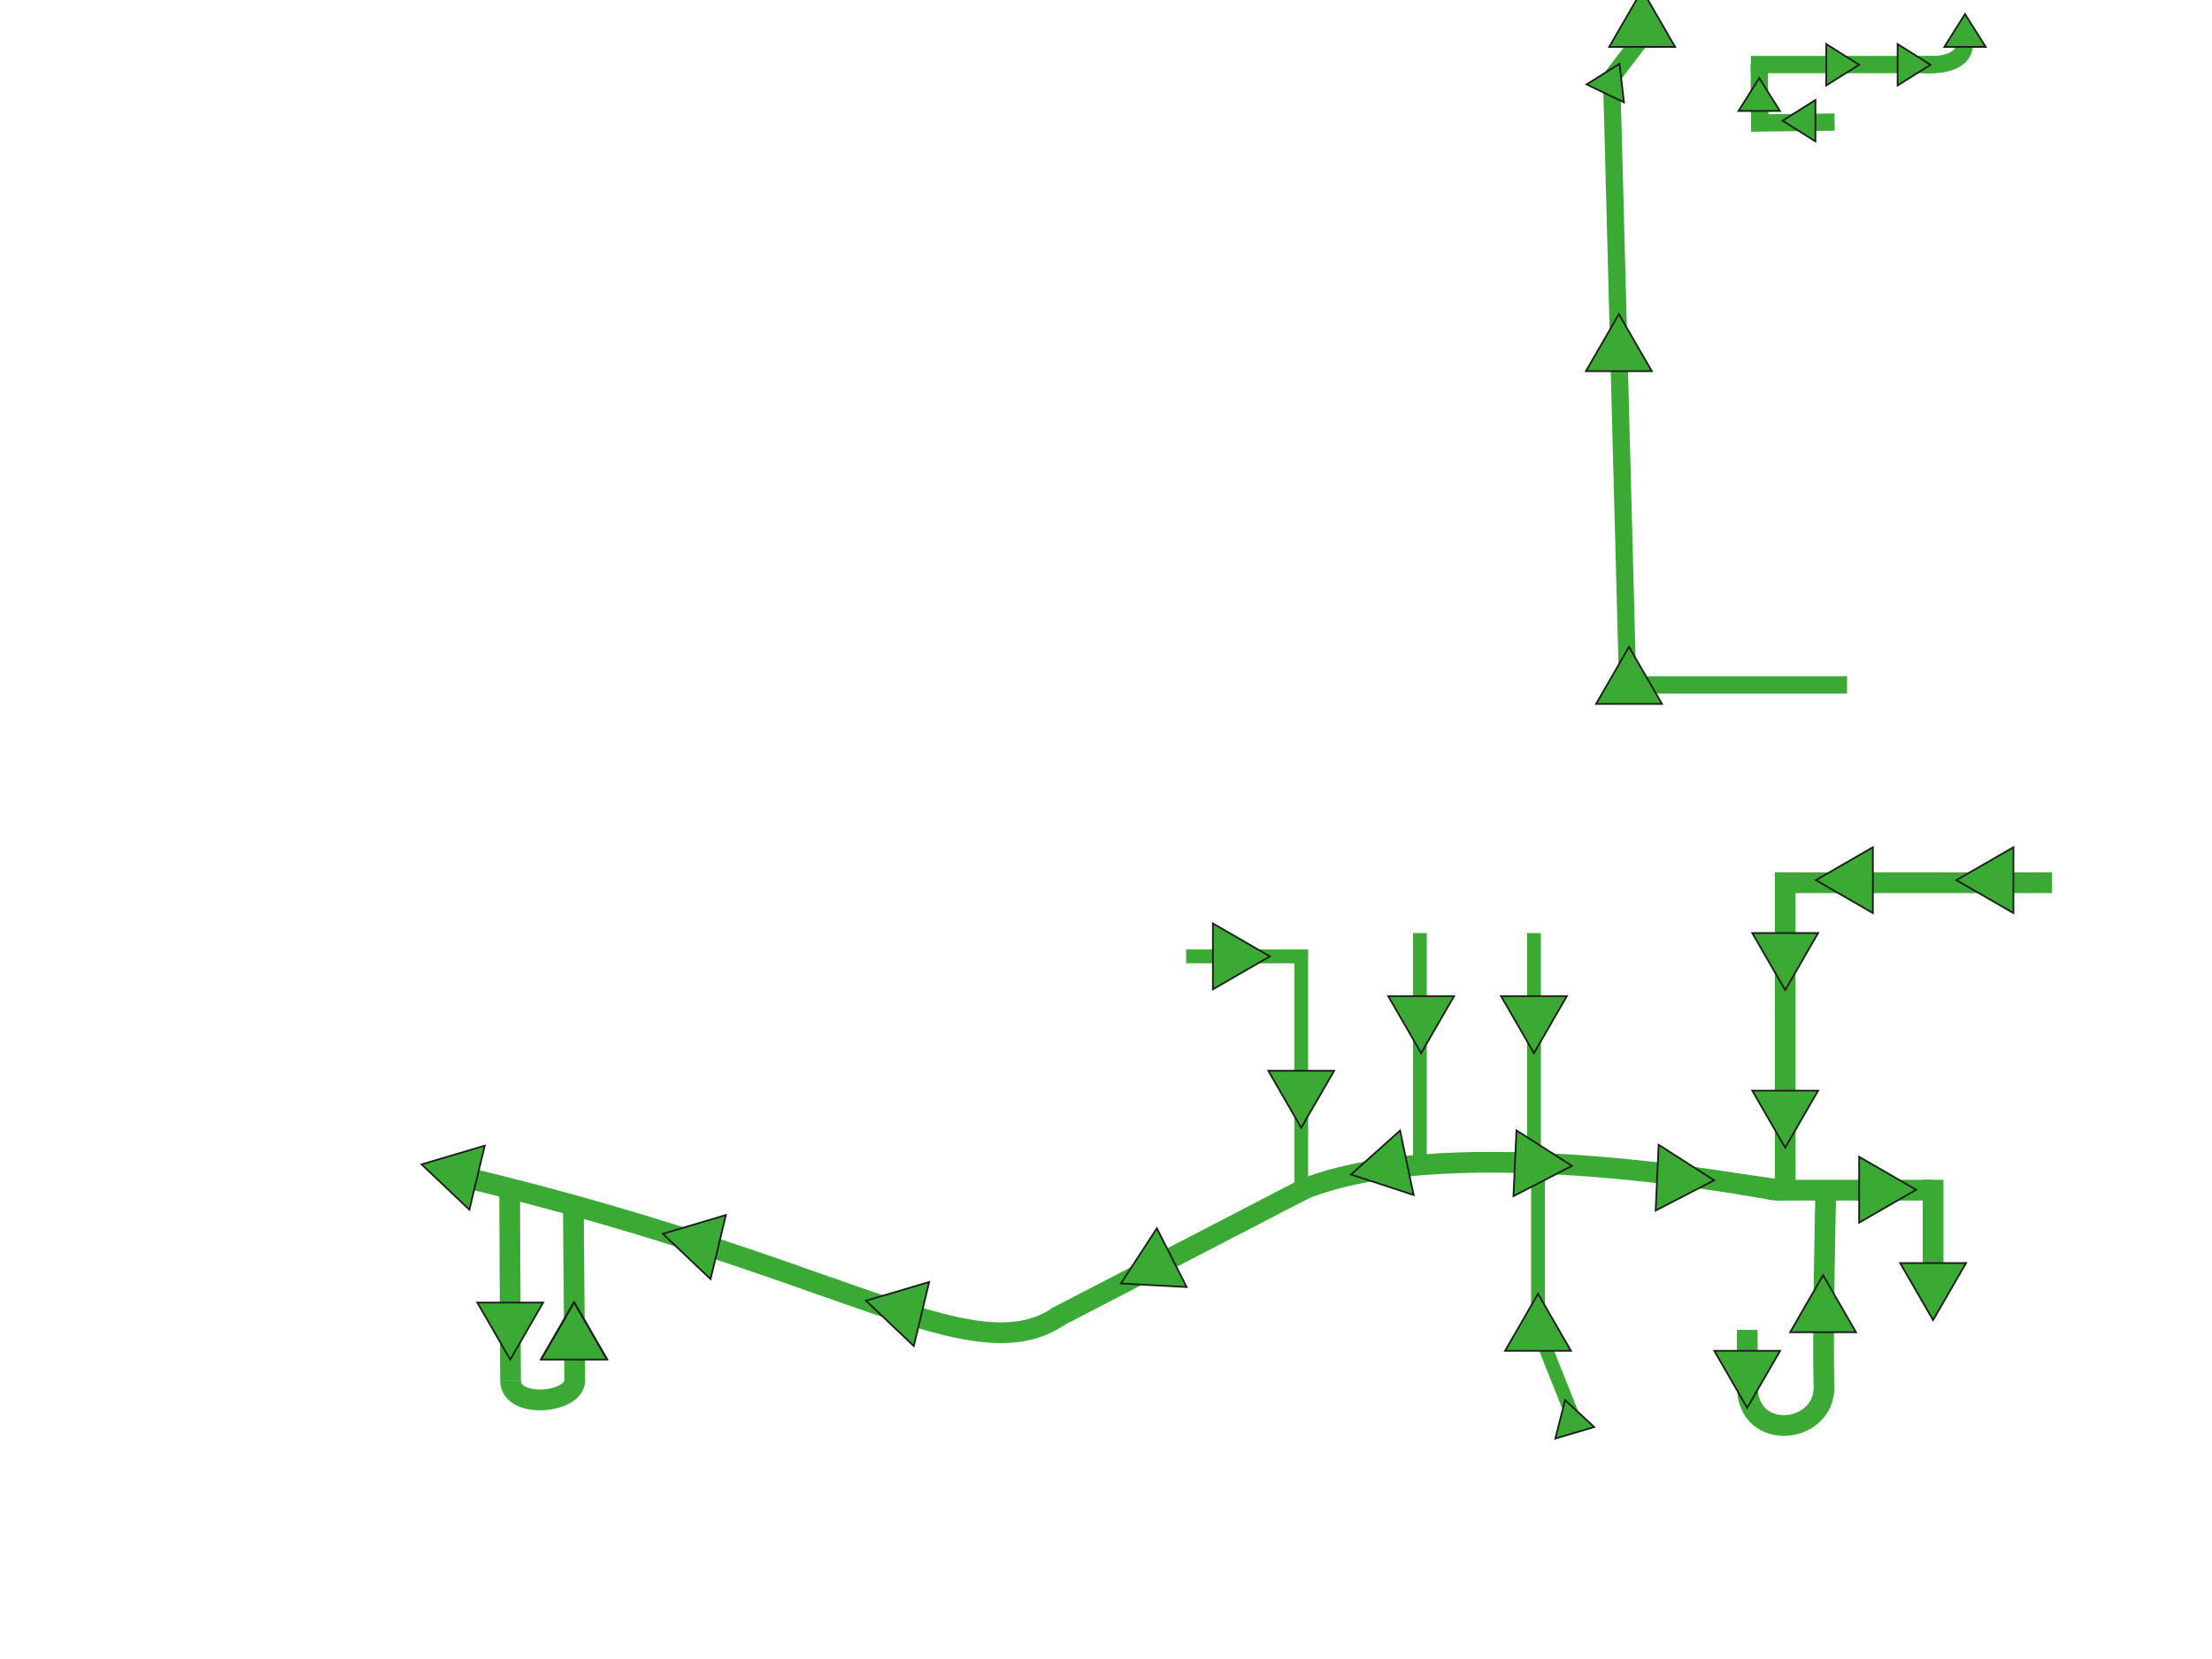 <svg id="Слой_1" data-name="Слой 1" xmlns="http://www.w3.org/2000/svg" width="640" height="480" viewBox="0 0 640 480">
  <defs>
    <style>
      .cls-1, .cls-3, .cls-4 {
        fill: none;
        stroke: #3aaa35;
      }

      .cls-1, .cls-2, .cls-3, .cls-4 {
        stroke-miterlimit: 10;
      }

      .cls-1 {
        stroke-width: 6px;
      }

      .cls-2 {
        fill: #3aaa35;
        stroke: #1d1d1b;
        stroke-width: 0.5px;
      }

      .cls-3 {
        stroke-width: 4px;
      }

      .cls-4 {
        stroke-width: 5px;
      }
    </style>
  </defs>
  <g>
    <line class="cls-1" x1="516.52" y1="343.54" x2="516.51" y2="258.27"/>
    <line class="cls-1" x1="559.3" y1="344.35" x2="513.51" y2="344.35"/>
    <line class="cls-1" x1="559.3" y1="341.35" x2="559.3" y2="377.1"/>
    <path class="cls-1" d="M306.61,380.68c-19.92,13.56-47.24-3.07-111.29-23.23-28-8.83-51.25-14.59-66-18"/>
    <path class="cls-1" d="M513.51,344.35s-93.41-18.17-137,0"/>
    <line class="cls-1" x1="147.44" y1="342.84" x2="147.71" y2="399.42"/>
    <line class="cls-1" x1="165.9" y1="349.75" x2="166.29" y2="399.68"/>
    <path class="cls-1" d="M147.71,399.4c0,8.42,18.83,6.61,18.58-.13"/>
    <line class="cls-1" x1="377.51" y1="343.95" x2="305.37" y2="381.32"/>
    <line class="cls-1" x1="514.39" y1="344.35" x2="512.14" y2="344.1"/>
    <line class="cls-1" x1="503.36" y1="342.6" x2="515.51" y2="344.35"/>
    <line class="cls-1" x1="513.51" y1="344.29" x2="517.29" y2="344.29"/>
    <path class="cls-1" d="M528.26,344.35s-1,42.71-.52,56.65-22.22,16.52-22.22,0"/>
    <line class="cls-1" x1="505.52" y1="395.24" x2="505.52" y2="384.78"/>
    <line class="cls-1" x1="513.51" y1="255.4" x2="593.72" y2="255.4"/>
    <polygon class="cls-2" points="566.04 254.65 582.54 264.18 582.54 245.13 566.04 254.65"/>
    <polygon class="cls-2" points="525.38 254.65 541.88 264.18 541.88 245.13 525.38 254.65"/>
    <polygon class="cls-2" points="516.51 286.46 526.04 269.96 506.99 269.96 516.51 286.46"/>
    <polygon class="cls-2" points="516.51 332.06 526.04 315.56 506.99 315.56 516.51 332.06"/>
    <polygon class="cls-2" points="505.52 407.33 515.04 390.83 495.99 390.83 505.52 407.33"/>
    <polygon class="cls-2" points="527.47 368.95 517.95 385.45 537 385.45 527.47 368.95"/>
    <polygon class="cls-2" points="495.95 341.49 479.9 331.22 479.03 350.25 495.95 341.49"/>
    <polygon class="cls-2" points="390.89 339.82 409 345.75 405.08 327.1 390.89 339.82"/>
    <polygon class="cls-2" points="324.31 371.35 343.33 372.38 334.72 355.39 324.31 371.35"/>
    <polygon class="cls-2" points="250.56 376.34 264.39 389.45 268.83 370.92 250.56 376.34"/>
    <polygon class="cls-2" points="191.76 356.97 205.58 370.08 210.02 351.55 191.76 356.97"/>
    <polygon class="cls-2" points="121.98 336.89 135.81 350 140.25 331.47 121.98 336.89"/>
    <polygon class="cls-2" points="147.63 393.37 157.15 376.87 138.1 376.87 147.63 393.37"/>
    <polygon class="cls-2" points="166.1 376.7 156.57 393.2 175.62 393.2 166.1 376.7"/>
    <polygon class="cls-2" points="166.1 376.87 156.57 393.37 175.62 393.37 166.1 376.87"/>
    <polygon class="cls-2" points="554.41 344.23 537.91 334.7 537.91 353.75 554.41 344.23"/>
    <polygon class="cls-2" points="559.3 381.95 568.83 365.45 549.78 365.45 559.3 381.95"/>
    <line class="cls-3" x1="445" y1="336.56" x2="445" y2="385.6"/>
    <line class="cls-3" x1="455.71" y1="411.44" x2="445" y2="384.6"/>
    <line class="cls-3" x1="443.82" y1="269.96" x2="443.82" y2="333.39"/>
    <line class="cls-3" x1="410.81" y1="336.56" x2="410.81" y2="269.96"/>
    <line class="cls-3" x1="376.48" y1="274.71" x2="376.48" y2="342.45"/>
    <line class="cls-3" x1="343.19" y1="276.71" x2="376.48" y2="276.71"/>
    <polygon class="cls-2" points="366.96 309.81 376.48 326.31 386.01 309.81 366.96 309.81"/>
    <polygon class="cls-2" points="350.93 286.24 367.43 276.71 350.93 267.18 350.93 286.24"/>
    <polygon class="cls-2" points="411.18 304.71 420.71 288.21 401.65 288.21 411.18 304.71"/>
    <polygon class="cls-2" points="443.82 304.71 453.35 288.21 434.3 288.21 443.82 304.71"/>
    <polygon class="cls-2" points="454.81 337.32 438.76 327.06 437.89 346.09 454.81 337.32"/>
    <polygon class="cls-2" points="445 374.33 435.47 390.83 454.52 390.83 445 374.33"/>
    <polygon class="cls-2" points="452.83 405.1 450 416.22 461.26 412.88 452.83 405.1"/>
    <line class="cls-4" x1="534.41" y1="198.16" x2="470.45" y2="198.16"/>
    <line class="cls-4" x1="470.93" y1="198.16" x2="466.29" y2="22.42"/>
    <line class="cls-4" x1="466.29" y1="22.42" x2="476.35" y2="9.26"/>
    <path class="cls-4" d="M530.81,35.32l-21.68.26q-.06-8.44-.13-16.9"/>
    <line class="cls-4" x1="559.73" y1="18.68" x2="506.57" y2="18.68"/>
    <path class="cls-4" d="M568.35,12.68c0,7.09-11.61,6-11.61,6"/>
    <polygon class="cls-2" points="475.13 -2.93 465.6 13.57 484.66 13.57 475.13 -2.93"/>
    <polygon class="cls-2" points="568.54 4.06 562.55 13.57 574.53 13.57 568.54 4.06"/>
    <polygon class="cls-2" points="515.74 34.92 525.26 40.91 525.26 28.93 515.74 34.92"/>
    <polygon class="cls-2" points="509 22.58 503.01 32.1 514.99 32.1 509 22.58"/>
    <polygon class="cls-2" points="537.91 18.74 528.39 12.75 528.39 24.73 537.91 18.74"/>
    <polygon class="cls-2" points="558.55 18.74 549.04 12.75 549.04 24.73 558.55 18.74"/>
    <polygon class="cls-2" points="468.58 18.44 459.06 24.43 469.86 29.61 468.58 18.44"/>
    <polygon class="cls-2" points="468.39 90.89 458.86 107.39 477.92 107.39 468.39 90.89"/>
    <polygon class="cls-2" points="471.32 187.16 461.8 203.66 480.85 203.66 471.32 187.16"/>
  </g>
</svg>
